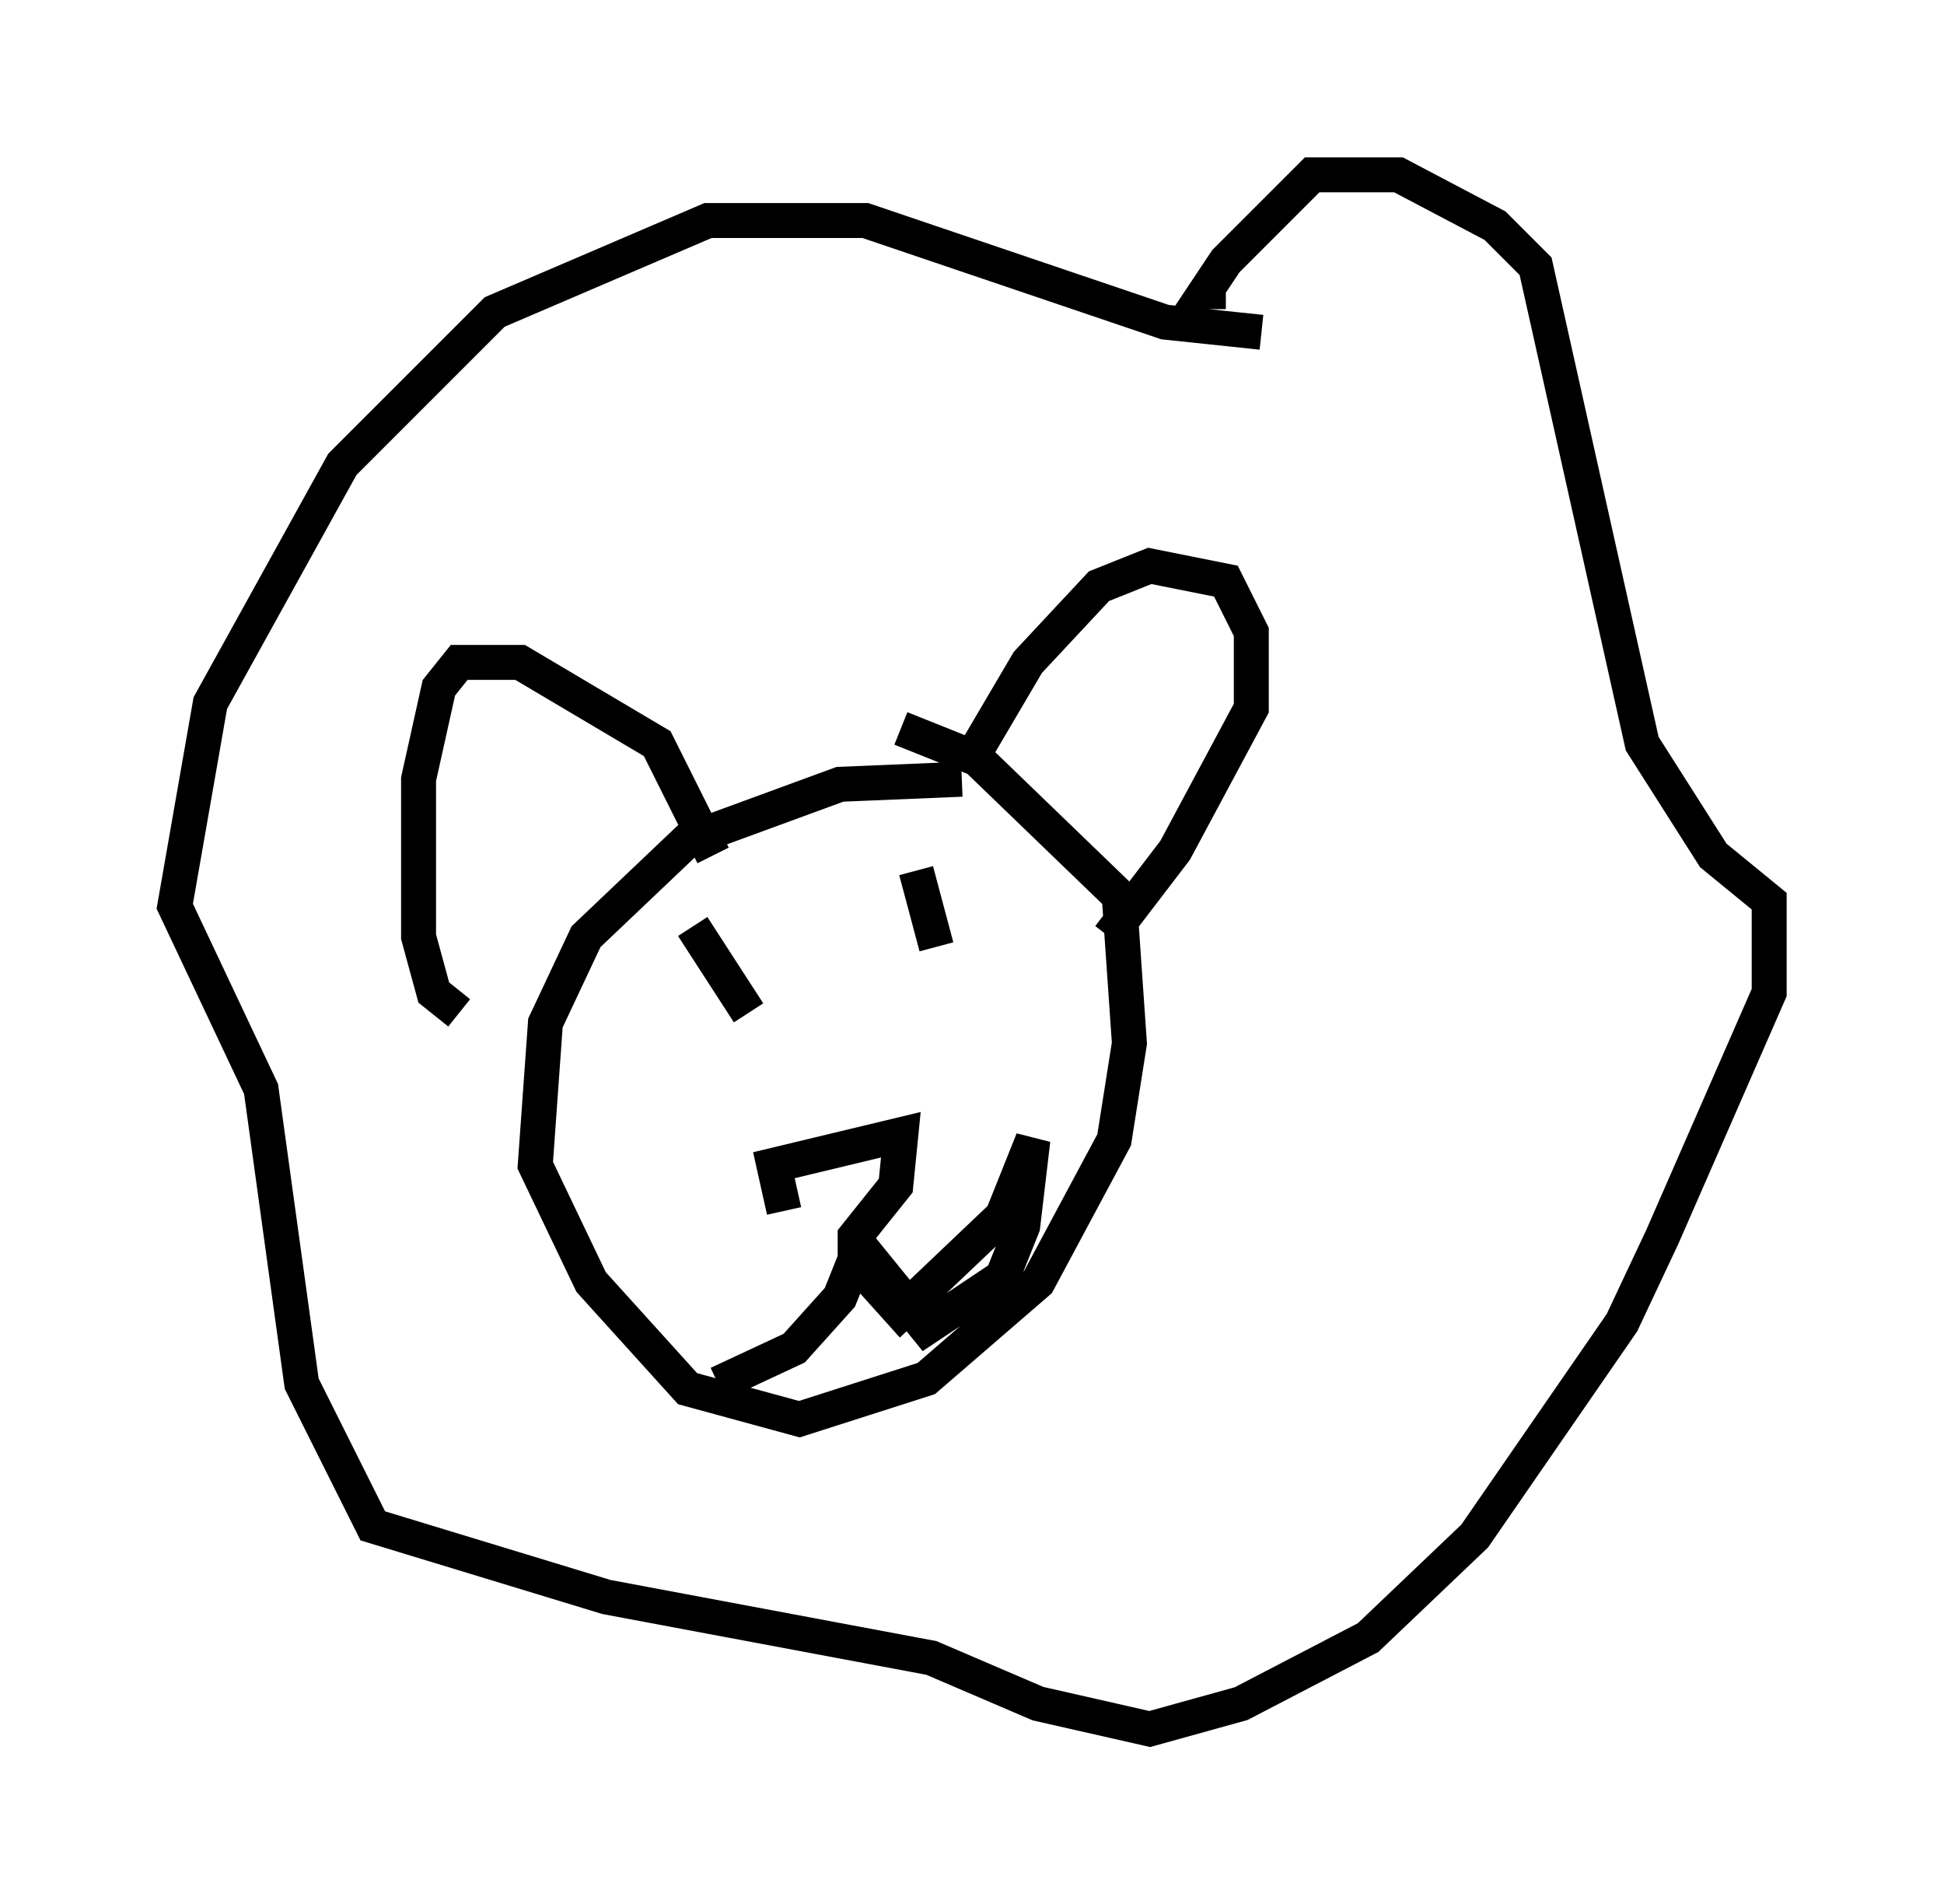 <?xml version="1.0" encoding="utf-8" ?>
<svg baseProfile="full" height="54.447" version="1.1" width="55.609" xmlns="http://www.w3.org/2000/svg" xmlns:ev="http://www.w3.org/2001/xml-events" xmlns:xlink="http://www.w3.org/1999/xlink"><defs /><rect fill="white" height="54.447" width="55.609" x="0" y="0" /><path d="M29.547, 23.011 m-2.034, -0.726 l-3.486, 0.145 -4.358, 1.598 l-2.905, 2.76 -1.162, 2.469 l-0.291, 4.067 1.598, 3.341 l2.76, 3.05 3.196, 0.872 l3.631, -1.162 3.196, -2.76 l2.179, -4.067 0.436, -2.76 l-0.291, -4.212 -4.067, -3.922 l-2.179, -0.872 m2.179, 0.581 l1.453, -2.469 2.034, -2.179 l1.453, -0.581 2.179, 0.436 l0.726, 1.453 0.0, 2.179 l-2.179, 4.067 -1.888, 2.469 m-18.592, 2.179 l-0.726, -0.581 -0.436, -1.598 l0.0, -4.503 0.581, -2.615 l0.581, -0.726 1.743, 0.0 l3.922, 2.324 1.598, 3.196 m15.687, -14.961 l-2.76, -0.291 -8.57, -2.905 l-4.503, 0.0 -6.101, 2.615 l-4.358, 4.358 -3.777, 6.827 l-1.017, 5.81 2.469, 5.229 l1.162, 8.425 2.034, 4.067 l6.682, 2.034 9.296, 1.743 l3.05, 1.307 3.196, 0.726 l2.615, -0.726 3.631, -1.888 l3.05, -2.905 4.212, -6.101 l1.162, -2.469 3.05, -6.972 l0.0, -2.615 -1.598, -1.307 l-2.034, -3.196 -3.05, -13.654 l-1.162, -1.162 -2.76, -1.453 l-2.469, 0.0 -2.469, 2.469 l-0.581, 0.872 0.581, 0.0 m-15.251, 18.156 l1.598, 2.469 m4.793, -4.067 l0.581, 2.179 m-4.358, 7.553 l-0.291, -1.307 3.631, -0.872 l-0.145, 1.453 -1.162, 1.453 l0.0, 0.726 1.307, 1.453 l2.905, -2.76 0.872, -2.179 l-0.291, 2.469 -0.581, 1.453 l-2.179, 1.453 -1.888, -2.324 l-0.581, 1.453 -1.307, 1.453 l-2.179, 1.017 " fill="none" stroke="black" stroke-width="1" /></svg>